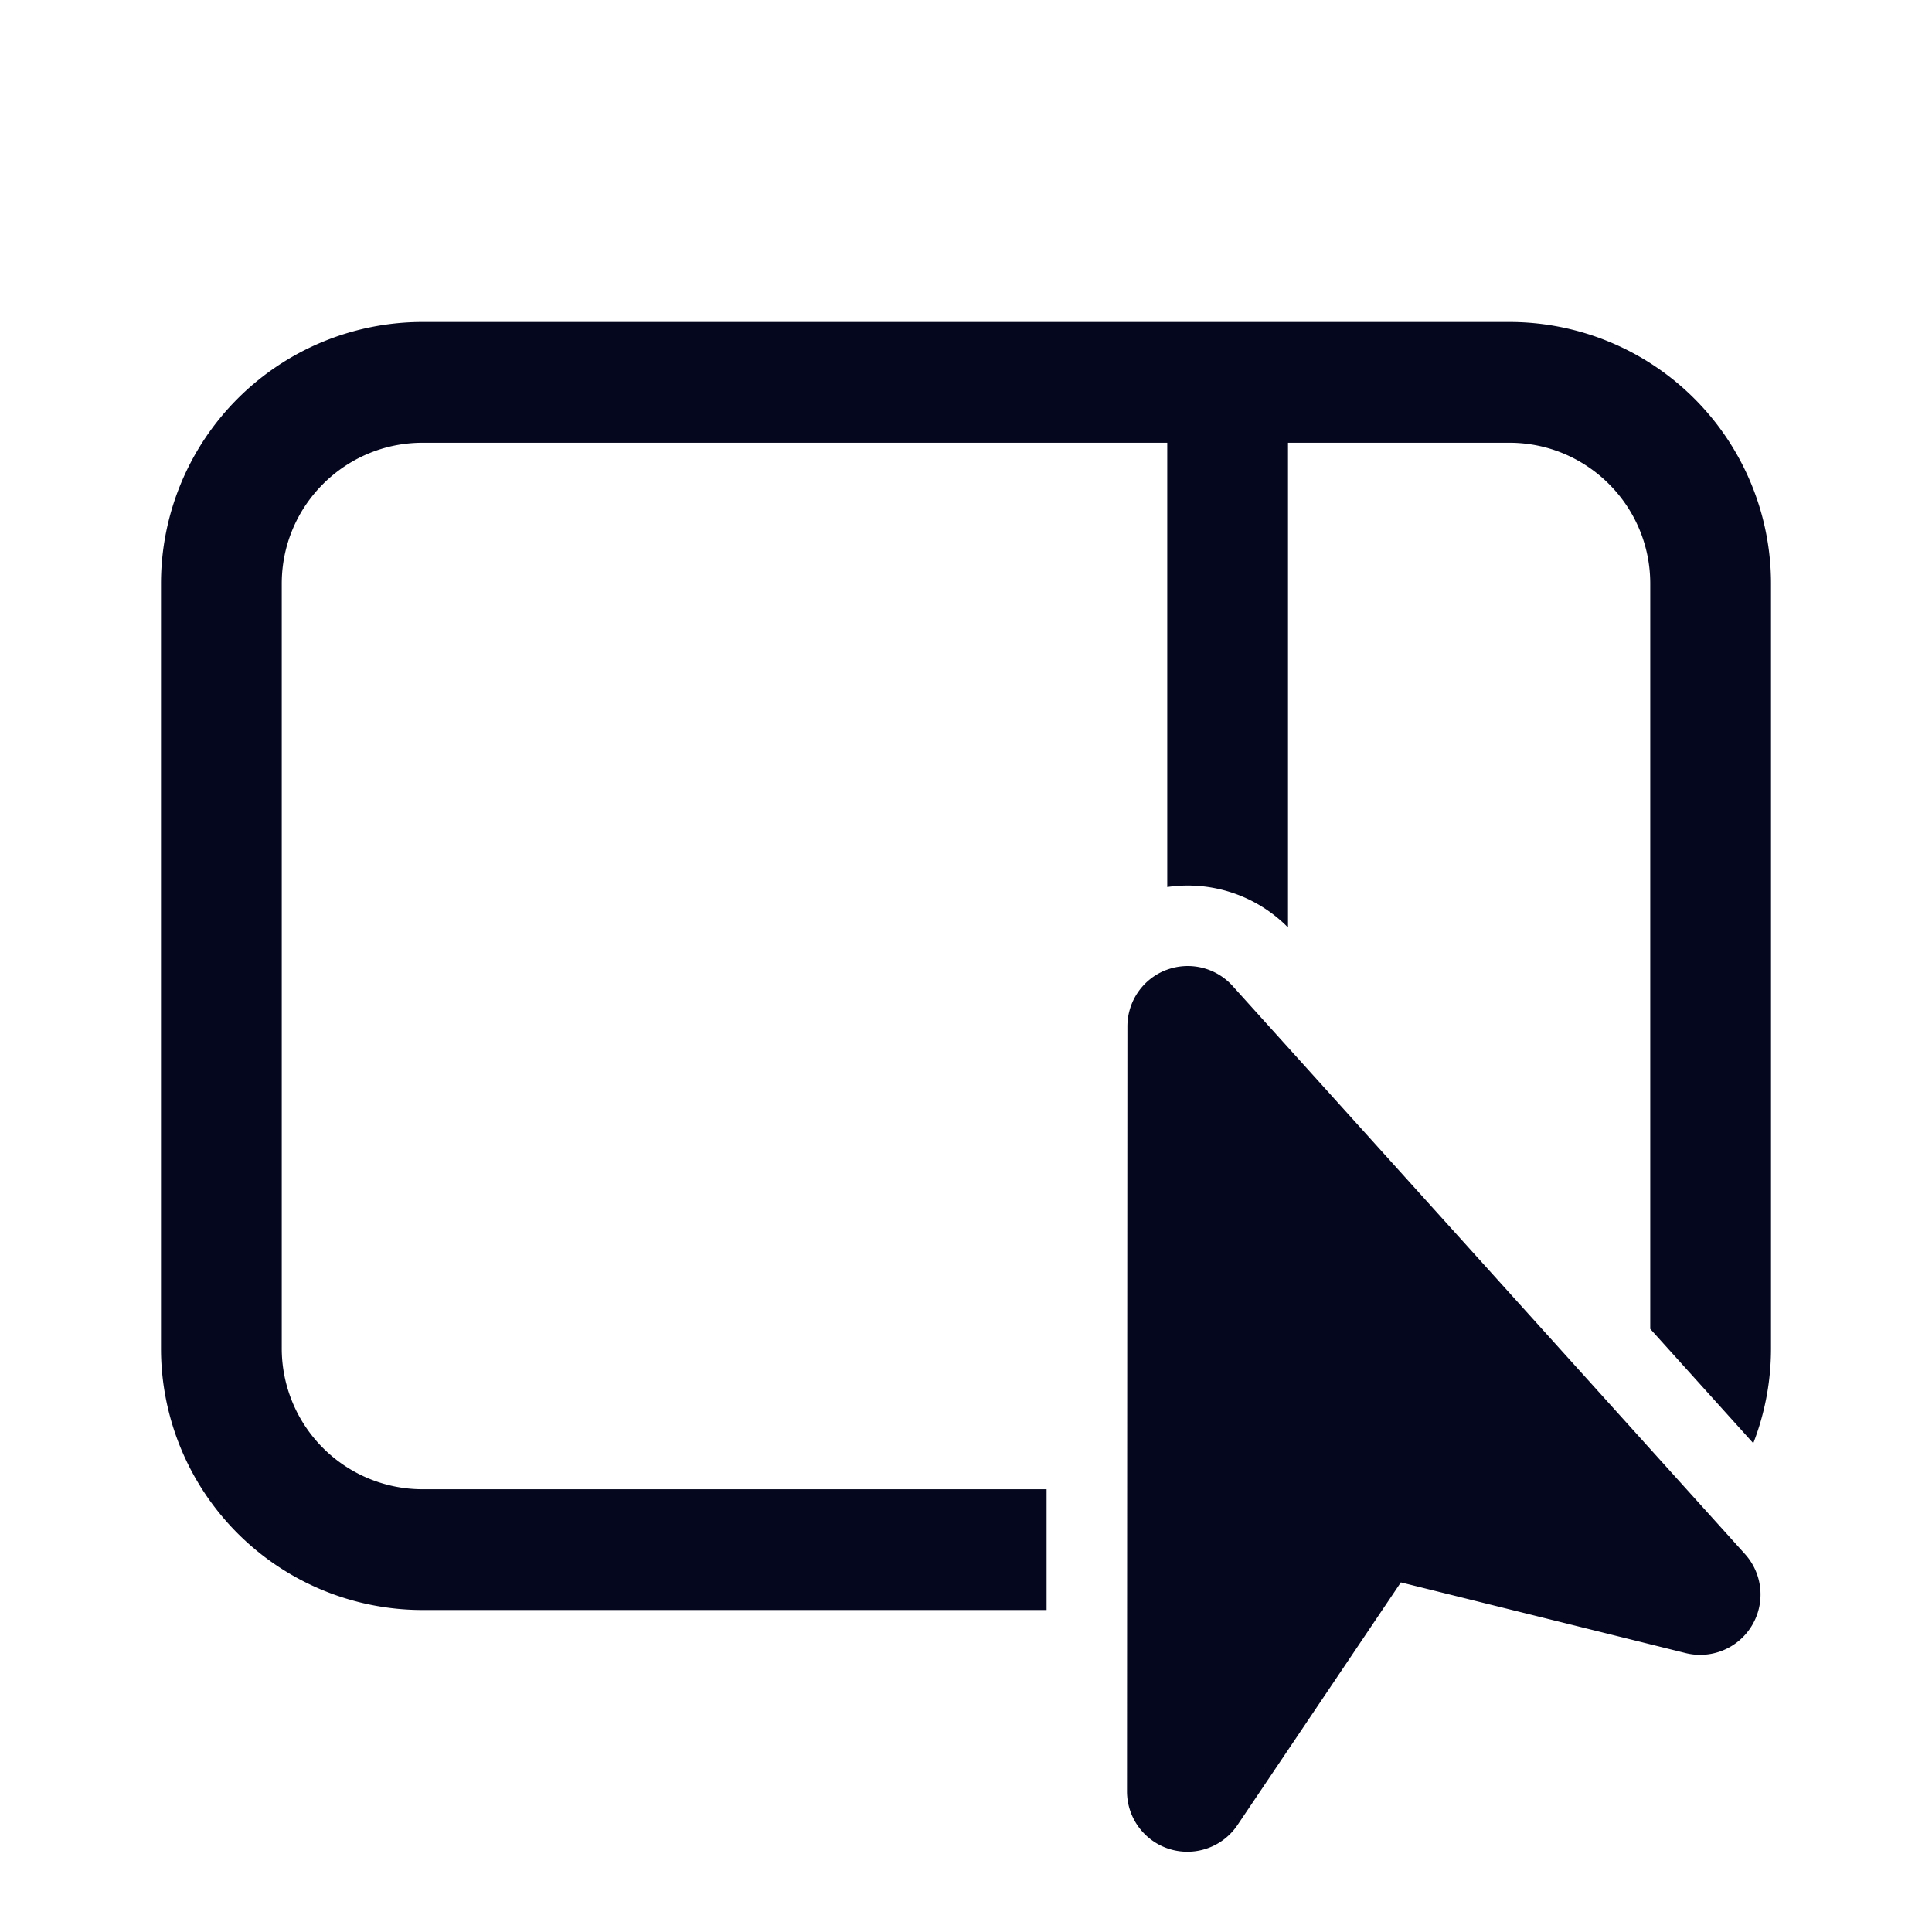 <svg xmlns="http://www.w3.org/2000/svg" width="24" height="24" fill="none"><path fill="#04071E" d="M22 7.25A3.25 3.25 0 0 0 18.75 4H5.25A3.25 3.25 0 0 0 2 7.25v9.5A3.25 3.25 0 0 0 5.25 20h7.751v-1.5H5.25a1.75 1.75 0 0 1-1.75-1.75v-9.5c0-.966.784-1.75 1.75-1.75h9.25v5.519a1.75 1.75 0 0 1 1.5.502V5.5h2.75c.966 0 1.75.784 1.75 1.75v9.258l1.28 1.42c.142-.366.22-.763.22-1.178zm-7.514 4.8a.75.75 0 0 1 .826.198l6.365 7.057a.75.75 0 0 1-.738 1.23l-3.537-.878-2.03 3.015a.75.75 0 0 1-1.372-.42l.005-9.502a.75.75 0 0 1 .48-.7"/></svg>